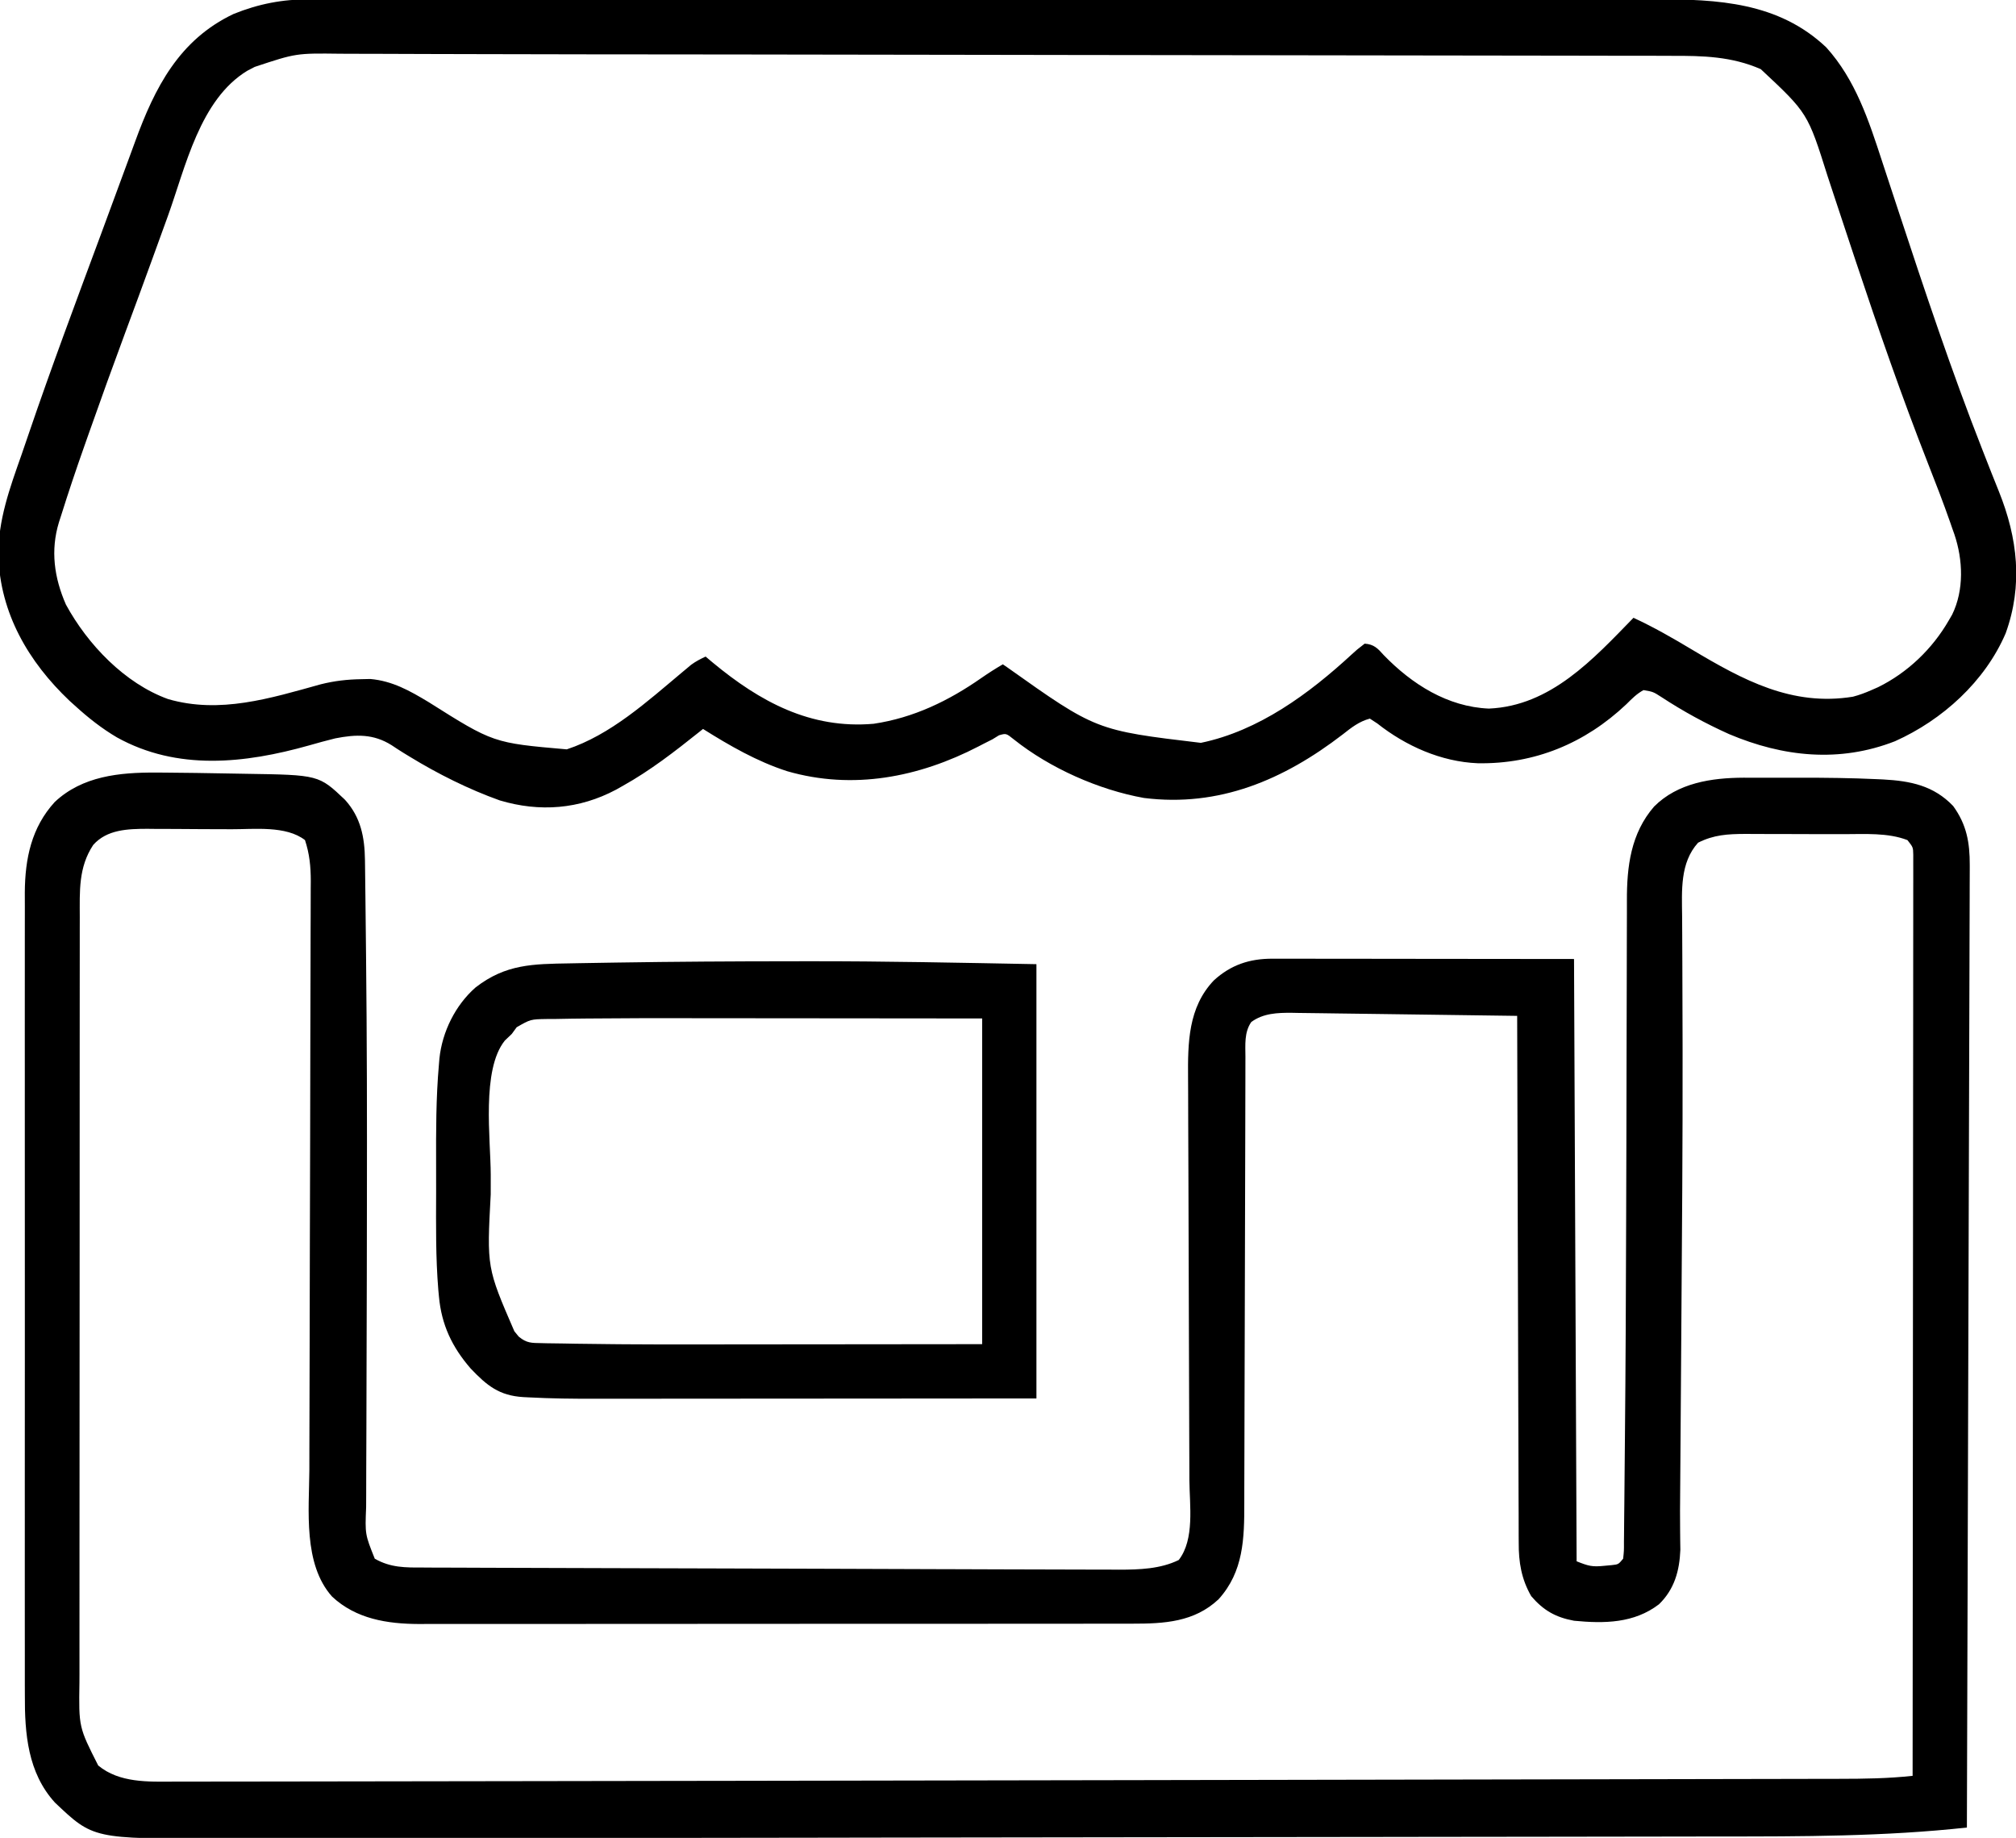 <?xml version="1.0" encoding="UTF-8"?>
<svg version="1.1" xmlns="http://www.w3.org/2000/svg" width="780" height="711">
<path d="M0 0 C1.009 0.004 2.017 0.008 3.056 0.012 C6.621 0.037 10.185 0.079 13.75 0.125 C14.461 0.134 15.172 0.142 15.904 0.151 C20.606 0.21 25.306 0.289 30.007 0.389 C31.564 0.421 33.12 0.448 34.676 0.471 C63.097 0.905 63.097 0.905 73.234 10.535 C79.366 17.298 80.84 25.058 80.955 33.852 C80.965 34.524 80.975 35.197 80.985 35.89 C81.017 38.176 81.042 40.463 81.066 42.75 C81.087 44.444 81.108 46.138 81.129 47.832 C81.186 52.584 81.235 57.336 81.282 62.088 C81.313 65.129 81.346 68.169 81.38 71.209 C81.725 102.763 81.769 134.312 81.712 165.868 C81.705 169.798 81.7 173.729 81.694 177.659 C81.687 182.596 81.679 187.532 81.672 192.469 C81.67 193.449 81.669 194.429 81.667 195.44 C81.648 207.339 81.616 219.238 81.569 231.137 C81.54 238.735 81.521 246.332 81.509 253.93 C81.501 259.25 81.479 264.571 81.448 269.891 C81.432 273.16 81.429 276.429 81.429 279.698 C81.427 281.202 81.419 282.706 81.406 284.211 C80.981 294.691 80.981 294.691 84.75 304.125 C90.894 307.631 96.57 307.559 103.527 307.537 C104.71 307.545 105.892 307.553 107.11 307.562 C110.38 307.581 113.649 307.587 116.919 307.587 C120.45 307.591 123.981 307.611 127.512 307.63 C134.426 307.663 141.339 307.681 148.253 307.693 C156.311 307.707 164.368 307.737 172.426 307.767 C186.809 307.82 201.192 307.858 215.575 307.888 C229.518 307.918 243.461 307.959 257.403 308.013 C272.596 308.072 287.788 308.125 302.98 308.166 C304.602 308.171 306.224 308.175 307.846 308.179 C308.644 308.182 309.442 308.184 310.264 308.186 C315.874 308.202 321.484 308.221 327.094 308.243 C333.939 308.269 340.783 308.288 347.627 308.297 C351.116 308.302 354.605 308.31 358.094 308.326 C361.884 308.343 365.674 308.347 369.465 308.348 C370.556 308.355 371.648 308.363 372.773 308.371 C380.583 308.353 388.694 308.111 395.812 304.625 C402.04 296.59 399.997 283.41 399.929 273.739 C399.924 271.885 399.919 270.031 399.916 268.177 C399.906 264.2 399.89 260.224 399.87 256.247 C399.838 249.951 399.822 243.654 399.81 237.357 C399.776 221.719 399.723 206.081 399.661 190.443 C399.612 178.283 399.57 166.123 399.549 153.964 C399.538 147.713 399.512 141.463 399.476 135.212 C399.457 131.313 399.45 127.415 399.447 123.516 C399.443 121.718 399.434 119.92 399.419 118.122 C399.311 104.533 399.446 90.846 409.383 80.41 C415.906 74.428 423.158 71.996 431.983 72.005 C433.014 72.003 434.045 72.002 435.108 72.001 C436.233 72.004 437.358 72.008 438.517 72.011 C439.727 72.011 440.937 72.011 442.183 72.011 C446.097 72.012 450.012 72.019 453.926 72.027 C456.343 72.029 458.761 72.03 461.178 72.03 C470.14 72.036 479.101 72.05 488.062 72.062 C518.103 72.093 518.103 72.093 548.75 72.125 C549.08 149.015 549.41 225.905 549.75 305.125 C554.381 306.977 555.793 307.357 560.438 306.875 C561.39 306.787 562.343 306.7 563.324 306.609 C565.921 306.324 565.921 306.324 567.75 304.125 C568.082 301.081 568.082 301.081 568.064 297.429 C568.073 296.732 568.083 296.034 568.093 295.316 C568.122 292.964 568.138 290.612 568.153 288.26 C568.171 286.577 568.19 284.893 568.209 283.209 C568.26 278.602 568.297 273.994 568.332 269.386 C568.363 265.48 568.402 261.574 568.44 257.668 C568.718 229.196 568.837 200.723 568.917 172.25 C568.929 168.278 568.941 164.305 568.953 160.333 C568.969 155.362 568.983 150.39 568.998 145.418 C569.001 144.437 569.004 143.456 569.007 142.445 C569.04 131.325 569.066 120.205 569.076 109.085 C569.084 99.981 569.107 90.878 569.145 81.774 C569.165 77.031 569.178 72.289 569.172 67.546 C569.168 63.153 569.182 58.761 569.209 54.369 C569.216 52.775 569.217 51.18 569.209 49.586 C569.155 36.355 570.726 23.492 579.75 13.125 C588.884 3.991 601.938 2.03 614.348 1.986 C615.3 1.988 616.251 1.99 617.23 1.992 C618.239 1.991 619.247 1.99 620.285 1.989 C622.419 1.989 624.553 1.99 626.687 1.995 C629.882 2 633.077 1.995 636.271 1.988 C646.147 1.984 656.005 2.085 665.871 2.551 C666.672 2.587 667.472 2.623 668.297 2.66 C678.916 3.23 687.874 5.022 695.438 12.938 C700.655 20.129 701.883 27.075 701.857 35.782 C701.857 36.429 701.856 37.076 701.856 37.742 C701.853 39.907 701.843 42.071 701.832 44.235 C701.829 45.803 701.825 47.372 701.823 48.94 C701.813 53.248 701.798 57.556 701.782 61.863 C701.765 66.509 701.754 71.155 701.743 75.802 C701.722 83.851 701.697 91.9 701.671 99.949 C701.632 111.586 701.598 123.224 701.566 134.861 C701.514 153.742 701.458 172.623 701.398 191.504 C701.34 209.845 701.285 228.187 701.232 246.528 C701.227 248.224 701.227 248.224 701.222 249.954 C701.206 255.625 701.19 261.297 701.174 266.968 C701.039 314.02 700.897 361.073 700.75 408.125 C668.869 411.599 636.973 411.587 604.948 411.587 C596.949 411.587 588.951 411.606 580.952 411.624 C565.294 411.66 549.635 411.679 533.976 411.691 C520.285 411.701 506.593 411.718 492.901 411.74 C491.989 411.741 491.076 411.743 490.136 411.744 C486.431 411.75 482.725 411.756 479.02 411.762 C444.372 411.819 409.724 411.859 375.076 411.891 C344.337 411.92 313.597 411.961 282.857 412.013 C274.972 412.027 267.087 412.04 259.202 412.054 C257.745 412.056 257.745 412.056 256.259 412.059 C230.506 412.102 204.752 412.135 178.998 412.166 C176.226 412.169 173.455 412.173 170.683 412.176 C168.845 412.178 167.007 412.18 165.168 412.183 C152.382 412.198 139.595 412.217 126.808 412.238 C110.341 412.266 93.874 412.287 77.407 412.297 C68.71 412.302 60.013 412.313 51.316 412.331 C45.498 412.343 39.679 412.348 33.86 412.346 C30.552 412.346 27.244 412.349 23.936 412.36 C-24.201 412.504 -24.201 412.504 -39 398.465 C-49.507 386.933 -50.711 371.808 -50.631 356.804 C-50.634 355.419 -50.639 354.034 -50.645 352.648 C-50.658 348.883 -50.652 345.119 -50.642 341.354 C-50.635 337.278 -50.646 333.201 -50.654 329.125 C-50.667 321.157 -50.665 313.188 -50.656 305.22 C-50.649 298.741 -50.648 292.262 -50.651 285.783 C-50.652 284.859 -50.652 283.934 -50.653 282.982 C-50.654 281.104 -50.655 279.225 -50.656 277.347 C-50.664 259.764 -50.654 242.181 -50.638 224.598 C-50.625 209.528 -50.627 194.459 -50.641 179.389 C-50.657 161.863 -50.663 144.337 -50.654 126.811 C-50.653 124.94 -50.652 123.07 -50.651 121.199 C-50.651 120.279 -50.651 119.359 -50.65 118.411 C-50.647 111.943 -50.652 105.475 -50.659 99.006 C-50.667 91.12 -50.665 83.233 -50.649 75.347 C-50.641 71.327 -50.638 67.308 -50.648 63.288 C-50.657 59.602 -50.652 55.916 -50.636 52.229 C-50.631 50.279 -50.641 48.328 -50.651 46.377 C-50.565 33.298 -48.089 21.251 -39.062 11.375 C-28.368 1.333 -13.976 -0.071 0 0 Z M-24.188 28 C-29.942 36.719 -29.397 45.868 -29.384 55.983 C-29.386 57.282 -29.388 58.581 -29.391 59.919 C-29.397 63.513 -29.397 67.107 -29.395 70.701 C-29.395 74.582 -29.401 78.463 -29.405 82.344 C-29.414 89.945 -29.416 97.545 -29.417 105.145 C-29.418 111.327 -29.42 117.509 -29.423 123.69 C-29.432 141.23 -29.436 158.771 -29.435 176.311 C-29.435 177.256 -29.435 178.202 -29.435 179.176 C-29.435 180.122 -29.435 181.068 -29.435 182.043 C-29.435 197.369 -29.444 212.694 -29.458 228.02 C-29.473 243.77 -29.48 259.521 -29.479 275.271 C-29.479 284.108 -29.481 292.944 -29.492 301.781 C-29.501 309.308 -29.503 316.834 -29.497 324.361 C-29.493 328.196 -29.493 332.032 -29.502 335.868 C-29.511 340.038 -29.505 344.208 -29.497 348.378 C-29.502 349.574 -29.508 350.769 -29.513 352.001 C-29.777 369.28 -29.777 369.28 -22.25 384.125 C-14.07 390.897 -2.911 390.412 7.11 390.359 C8.463 390.359 9.815 390.36 11.167 390.362 C14.892 390.364 18.616 390.354 22.34 390.342 C26.418 390.331 30.495 390.332 34.573 390.331 C41.767 390.328 48.961 390.317 56.154 390.301 C66.932 390.277 77.71 390.265 88.488 390.255 C108.209 390.236 127.93 390.205 147.65 390.169 C165.995 390.136 184.339 390.107 202.684 390.082 C207.812 390.075 212.94 390.068 218.069 390.061 C219.351 390.059 220.633 390.058 221.954 390.056 C274.78 389.983 327.606 389.89 380.432 389.786 C381.817 389.783 383.202 389.78 384.587 389.777 C385.617 389.775 385.617 389.775 386.667 389.773 C389.443 389.768 392.22 389.762 394.996 389.757 C396.386 389.754 397.776 389.751 399.166 389.749 C421.894 389.704 444.622 389.663 467.35 389.624 C491.81 389.582 516.27 389.537 540.73 389.488 C553.913 389.462 567.097 389.437 580.28 389.416 C591.365 389.398 602.45 389.378 613.535 389.352 C619.166 389.34 624.797 389.328 630.428 389.322 C635.578 389.315 640.729 389.304 645.88 389.29 C647.736 389.286 649.593 389.283 651.45 389.282 C660.934 389.276 670.308 389.154 679.75 388.125 C679.796 342.442 679.831 296.758 679.852 251.075 C679.855 245.686 679.857 240.297 679.86 234.908 C679.86 233.836 679.861 232.763 679.861 231.657 C679.87 214.268 679.886 196.878 679.904 179.488 C679.923 161.656 679.934 143.823 679.938 125.99 C679.941 114.979 679.95 103.968 679.966 92.957 C679.976 85.415 679.98 77.873 679.977 70.331 C679.976 65.974 679.978 61.617 679.988 57.26 C679.998 53.276 679.999 49.292 679.992 45.308 C679.991 43.862 679.994 42.417 680 40.971 C680.008 39.015 680.002 37.058 679.996 35.101 C679.997 34.011 679.998 32.922 679.998 31.8 C679.943 28.899 679.943 28.899 677.75 26.125 C670.142 23.202 661.272 23.819 653.273 23.824 C651.894 23.82 650.515 23.816 649.136 23.811 C646.264 23.804 643.391 23.804 640.519 23.809 C636.856 23.815 633.194 23.798 629.531 23.775 C626.69 23.76 623.849 23.759 621.007 23.762 C619.006 23.762 617.006 23.748 615.005 23.734 C608.225 23.768 602.852 24.053 596.75 27.125 C589.683 34.936 590.48 45.725 590.569 55.613 C590.591 58.037 590.6 60.461 590.607 62.885 C590.618 66.511 590.635 70.136 590.656 73.761 C590.714 84.03 590.73 94.298 590.746 104.566 C590.748 105.703 590.75 106.84 590.752 108.012 C590.81 143.468 590.518 178.924 590.268 214.379 C590.238 218.743 590.207 223.107 590.177 227.471 C590.165 229.195 590.153 230.919 590.141 232.644 C590.117 236.02 590.094 239.396 590.07 242.771 C590.021 249.882 589.971 256.993 589.919 264.104 C589.898 266.983 589.877 269.862 589.856 272.741 C589.842 274.667 589.828 276.593 589.813 278.519 C589.805 279.701 589.797 280.883 589.788 282.101 C589.779 283.247 589.77 284.393 589.76 285.574 C589.753 288.085 589.767 290.596 589.795 293.106 C589.814 295.078 589.814 295.078 589.834 297.089 C589.852 298.271 589.869 299.453 589.887 300.671 C589.563 308.842 587.577 315.967 581.625 321.75 C571.979 329.137 560.449 329.256 548.75 328.125 C541.609 326.805 536.901 324.116 532.188 318.613 C528.388 312.036 527.306 305.451 527.351 297.956 C527.345 297.079 527.338 296.201 527.331 295.297 C527.313 292.382 527.315 289.466 527.318 286.551 C527.309 284.451 527.298 282.351 527.287 280.251 C527.259 274.568 527.25 268.885 527.244 263.202 C527.234 257.256 527.208 251.31 527.184 245.364 C527.14 234.113 527.112 222.862 527.089 211.61 C527.061 198.798 527.018 185.985 526.972 173.173 C526.879 146.824 526.808 120.474 526.75 94.125 C514.615 93.948 502.48 93.782 490.344 93.63 C484.709 93.559 479.074 93.485 473.439 93.401 C467.999 93.321 462.559 93.251 457.119 93.187 C455.046 93.162 452.972 93.132 450.899 93.099 C447.99 93.053 445.082 93.02 442.174 92.99 C441.32 92.973 440.466 92.957 439.586 92.94 C434.029 92.9 428.523 93.091 423.875 96.5 C421.094 100.517 421.605 105.311 421.612 110.011 C421.609 110.811 421.606 111.611 421.603 112.435 C421.595 115.12 421.594 117.804 421.592 120.489 C421.588 122.412 421.582 124.336 421.577 126.259 C421.566 130.405 421.557 134.55 421.551 138.695 C421.54 145.256 421.52 151.816 421.498 158.377 C421.436 177.034 421.382 195.69 421.349 214.347 C421.33 224.649 421.301 234.951 421.261 245.253 C421.24 250.702 421.224 256.151 421.222 261.601 C421.22 266.731 421.204 271.862 421.177 276.993 C421.17 278.87 421.168 280.747 421.172 282.625 C421.192 296.293 420.903 309.138 411.223 319.809 C401.82 328.681 390.082 329.275 377.82 329.259 C376.61 329.261 375.399 329.263 374.151 329.266 C370.798 329.271 367.444 329.272 364.091 329.27 C360.471 329.27 356.851 329.276 353.232 329.28 C346.142 329.289 339.053 329.291 331.964 329.292 C326.2 329.293 320.436 329.295 314.672 329.298 C298.323 329.307 281.974 329.311 265.625 329.31 C264.744 329.31 263.862 329.31 262.955 329.31 C262.072 329.31 261.19 329.31 260.281 329.31 C245.988 329.31 231.694 329.319 217.401 329.333 C202.717 329.348 188.033 329.355 173.35 329.354 C165.109 329.354 156.868 329.356 148.627 329.367 C141.61 329.376 134.593 329.378 127.576 329.372 C123.998 329.368 120.42 329.368 116.842 329.377 C112.957 329.386 109.072 329.38 105.187 329.372 C104.065 329.377 102.943 329.383 101.786 329.388 C89.55 329.334 77.51 327.44 68.246 318.797 C56.952 306.176 59.348 285.312 59.441 269.704 C59.445 267.143 59.448 264.583 59.45 262.022 C59.456 256.532 59.471 251.043 59.494 245.553 C59.527 237.608 59.542 229.662 59.552 221.716 C59.568 208.81 59.596 195.903 59.634 182.997 C59.636 182.227 59.638 181.456 59.64 180.662 C59.649 177.54 59.658 174.417 59.667 171.295 C59.692 162.687 59.715 154.079 59.736 145.471 C59.738 144.699 59.74 143.928 59.742 143.133 C59.774 130.264 59.797 117.395 59.816 104.526 C59.828 96.6 59.848 88.675 59.878 80.749 C59.9 74.681 59.913 68.613 59.921 62.545 C59.927 60.058 59.935 57.572 59.948 55.085 C59.965 51.691 59.969 48.296 59.97 44.901 C59.982 43.427 59.982 43.427 59.994 41.924 C59.981 36.32 59.519 31.464 57.75 26.125 C50.423 20.447 38.091 21.956 29.277 21.922 C28.114 21.916 26.951 21.91 25.753 21.905 C23.308 21.895 20.863 21.889 18.419 21.885 C14.695 21.875 10.972 21.844 7.248 21.812 C4.862 21.806 2.476 21.801 0.09 21.797 C-1.014 21.785 -2.117 21.772 -3.254 21.759 C-10.769 21.781 -18.88 22.002 -24.188 28 Z " fill="#000000" transform="translate(60.25,298.875)"/>
<path d="M0 0 C0.935 -0.003 1.871 -0.006 2.834 -0.009 C5.956 -0.016 9.078 -0.009 12.2 -0.002 C14.466 -0.005 16.731 -0.008 18.997 -0.012 C25.215 -0.02 31.432 -0.016 37.649 -0.01 C43.669 -0.006 49.689 -0.011 55.709 -0.016 C68.78 -0.027 81.851 -0.026 94.922 -0.02 C106.365 -0.015 117.808 -0.014 129.251 -0.016 C130.39 -0.016 130.39 -0.016 131.552 -0.016 C134.635 -0.017 137.718 -0.018 140.801 -0.018 C169.722 -0.024 198.642 -0.019 227.562 -0.008 C253.235 0.001 278.908 0.001 304.582 -0.009 C333.44 -0.02 362.299 -0.024 391.158 -0.018 C394.237 -0.017 397.317 -0.017 400.396 -0.016 C401.154 -0.016 401.912 -0.016 402.693 -0.015 C414.123 -0.013 425.552 -0.016 436.981 -0.021 C449.986 -0.027 462.992 -0.025 475.997 -0.014 C482.63 -0.009 489.263 -0.007 495.895 -0.014 C501.974 -0.02 508.052 -0.016 514.131 -0.006 C516.323 -0.003 518.516 -0.005 520.708 -0.009 C544.765 -0.059 568.319 1.088 586.807 18.576 C598.171 31.152 603.281 46.951 608.452 62.767 C609.299 65.359 610.152 67.948 611.007 70.537 C612.225 74.226 613.441 77.916 614.656 81.606 C624.904 112.721 635.25 143.749 647.225 174.252 C647.47 174.878 647.716 175.505 647.969 176.15 C650.743 183.241 650.743 183.241 653.579 190.308 C660.891 208.465 662.957 226.648 656.225 245.252 C648.229 263.892 631.73 278.815 613.412 287.002 C591.906 295.41 570.125 293.085 549.225 284.252 C540.121 280.159 531.445 275.43 523.096 269.958 C519.839 267.864 519.839 267.864 516.1 267.228 C513.457 268.67 511.608 270.566 509.475 272.689 C493.478 287.825 473.94 295.91 451.959 295.521 C437.811 294.942 424.149 288.856 413.1 280.127 C412.151 279.508 411.202 278.889 410.225 278.252 C406.044 279.37 403.087 281.726 399.725 284.377 C376.884 301.943 351.913 312.597 322.829 308.951 C305.381 305.836 286.431 297.42 272.506 286.318 C269.506 283.913 269.506 283.913 266.752 284.701 C265.918 285.213 265.084 285.724 264.225 286.252 C263.071 286.836 261.917 287.42 260.729 288.021 C260.095 288.35 259.46 288.68 258.807 289.019 C235.77 300.941 210.241 305.967 184.754 298.591 C173.138 294.841 162.518 288.716 152.225 282.252 C151.747 282.634 151.27 283.016 150.779 283.41 C141.268 290.998 131.872 298.308 121.225 304.252 C120.356 304.742 119.487 305.231 118.592 305.736 C104.344 313.329 89.01 314.505 73.588 309.896 C61.553 305.596 49.71 299.674 38.815 293.021 C37.981 292.513 37.148 292.006 36.29 291.482 C34.765 290.533 33.255 289.558 31.765 288.554 C24.705 284.103 17.989 284.318 9.947 285.894 C6.534 286.73 3.163 287.655 -0.213 288.627 C-25.03 295.624 -51.171 298.484 -74.519 285.527 C-80.442 282.04 -85.701 277.883 -90.775 273.252 C-91.816 272.316 -91.816 272.316 -92.877 271.361 C-108.786 256.276 -119.736 237.474 -120.4 215.252 C-120.54 201.48 -115.991 189.088 -111.478 176.26 C-110.544 173.589 -109.634 170.91 -108.723 168.232 C-99.852 142.194 -90.19 116.426 -80.624 90.638 C-78.201 84.108 -75.789 77.573 -73.392 71.033 C-72.045 67.364 -70.691 63.698 -69.334 60.032 C-68.724 58.378 -68.117 56.723 -67.513 55.067 C-59.884 34.152 -50.468 15.637 -29.404 5.654 C-19.736 1.748 -10.402 -0.057 0 0 Z M-21.213 26.127 C-22.16 26.619 -23.108 27.112 -24.084 27.619 C-42.458 38.766 -47.981 64.867 -54.838 83.877 C-56.105 87.373 -57.374 90.868 -58.643 94.363 C-59.49 96.695 -60.336 99.027 -61.181 101.36 C-64.495 110.5 -67.863 119.619 -71.247 128.733 C-76.06 141.714 -80.77 154.731 -85.366 167.791 C-85.956 169.47 -86.549 171.149 -87.142 172.827 C-90.31 181.791 -93.345 190.795 -96.182 199.869 C-96.443 200.674 -96.704 201.48 -96.973 202.31 C-100.293 213.177 -98.812 223.742 -94.275 234.127 C-85.846 249.624 -71.461 264.639 -54.775 270.689 C-34.72 276.527 -15.105 270.373 4.335 264.976 C9.589 263.659 14.624 263.075 20.037 263.002 C21.748 262.963 21.748 262.963 23.494 262.924 C32.04 263.675 38.735 267.46 45.975 271.814 C71.11 287.677 71.11 287.677 99.51 290.146 C116.459 284.562 130.661 271.622 144.149 260.339 C144.761 259.831 145.372 259.322 146.002 258.799 C146.53 258.354 147.059 257.908 147.603 257.45 C149.388 256.131 151.218 255.19 153.225 254.252 C154.145 255.025 155.065 255.799 156.014 256.595 C174.251 271.7 193.783 282.366 218.225 280.252 C233.661 277.967 247.264 271.382 259.947 262.521 C262.656 260.645 265.377 258.905 268.225 257.252 C268.777 257.629 269.329 258.006 269.898 258.394 C304.293 282.8 304.293 282.8 344.834 287.631 C367.256 282.994 386.746 268.616 403.307 253.33 C405.162 251.627 405.162 251.627 408.225 249.252 C411.802 249.499 413.289 251.091 415.6 253.689 C426.485 264.918 440.272 273.706 456.268 274.377 C480.199 273.365 496.686 255.21 512.225 239.252 C520.115 242.897 527.527 247.162 534.975 251.627 C554.572 263.298 573.518 273.615 597.135 269.779 C599.626 269.12 601.869 268.294 604.225 267.252 C605.091 266.873 605.957 266.494 606.85 266.103 C618.271 260.49 627.888 251.266 634.225 240.252 C634.656 239.509 635.088 238.767 635.533 238.002 C640.181 228.482 639.719 216.85 636.393 206.983 C636.139 206.27 635.885 205.557 635.623 204.822 C635.223 203.662 635.223 203.662 634.815 202.479 C632.119 194.755 629.159 187.133 626.164 179.521 C616.069 153.793 607.033 127.731 598.299 101.513 C597.98 100.557 597.98 100.557 597.655 99.582 C595.33 92.601 593.013 85.617 590.708 78.629 C590.119 76.849 590.119 76.849 589.518 75.033 C588.786 72.821 588.057 70.608 587.331 68.394 C579.635 43.975 579.635 43.975 561.475 27.002 C550.167 22.055 539.097 21.816 527 21.853 C525.164 21.848 523.329 21.841 521.494 21.833 C516.473 21.815 511.452 21.815 506.43 21.819 C501.002 21.82 495.573 21.803 490.144 21.788 C480.725 21.766 471.306 21.754 461.887 21.749 C448.171 21.743 434.455 21.72 420.739 21.693 C398.354 21.65 375.969 21.62 353.585 21.598 C332.068 21.577 310.551 21.55 289.034 21.514 C287.063 21.511 287.063 21.511 285.052 21.507 C279.763 21.499 274.475 21.49 269.186 21.481 C235.105 21.423 201.024 21.369 166.943 21.327 C165.781 21.326 164.619 21.324 163.422 21.323 C150.943 21.308 138.464 21.295 125.985 21.286 C122.711 21.284 119.437 21.282 116.163 21.28 C114.007 21.278 111.85 21.277 109.694 21.276 C95.597 21.266 81.5 21.239 67.403 21.194 C59.999 21.171 52.595 21.155 45.19 21.141 C39.304 21.129 33.419 21.108 27.533 21.081 C23.948 21.067 20.362 21.061 16.776 21.057 C15.137 21.054 13.498 21.047 11.859 21.037 C-5.215 20.824 -5.215 20.824 -21.213 26.127 Z " fill="#000000" transform="translate(119.775,-0.252)"/>
<path d="M0 0 C2.355 -0.002 4.71 -0.006 7.065 -0.01 C36.41 -0.049 65.705 0.579 95.055 1.123 C95.055 56.563 95.055 112.003 95.055 169.123 C48.845 169.163 48.845 169.163 29.412 169.172 C16.019 169.178 2.625 169.185 -10.768 169.198 C-20.524 169.208 -30.28 169.215 -40.037 169.217 C-45.197 169.218 -50.356 169.221 -55.516 169.229 C-60.386 169.236 -65.256 169.238 -70.125 169.236 C-71.9 169.236 -73.675 169.238 -75.45 169.242 C-84.097 169.26 -92.721 169.172 -101.358 168.71 C-102.057 168.675 -102.757 168.64 -103.478 168.605 C-112.793 168.038 -117.537 164.178 -123.836 157.553 C-131.046 149.248 -135.122 140.633 -136.117 129.682 C-136.197 128.839 -136.276 127.997 -136.358 127.129 C-137.391 114.643 -137.245 102.089 -137.206 89.569 C-137.195 85.921 -137.201 82.273 -137.213 78.625 C-137.248 65.753 -137.265 52.882 -136.133 40.049 C-136.066 39.24 -135.999 38.431 -135.93 37.598 C-134.852 27.311 -129.778 16.99 -121.945 10.123 C-110.281 1.073 -99.769 1.046 -85.391 0.807 C-84.289 0.786 -83.187 0.765 -82.052 0.743 C-78.391 0.677 -74.731 0.618 -71.07 0.56 C-69.787 0.54 -68.505 0.519 -67.183 0.497 C-44.789 0.143 -22.396 0.015 0 0 Z M-79.106 22.145 C-83.019 22.17 -86.929 22.24 -90.841 22.317 C-91.999 22.322 -93.157 22.327 -94.35 22.333 C-100.671 22.439 -100.671 22.439 -106.034 25.513 C-106.665 26.374 -107.295 27.236 -107.945 28.123 C-108.832 28.969 -109.719 29.814 -110.633 30.685 C-119.732 42.038 -116.111 68.694 -116.076 82.602 C-116.07 85.122 -116.076 87.642 -116.082 90.162 C-117.601 118.503 -117.601 118.503 -106.945 143.123 C-106.388 143.807 -105.831 144.49 -105.257 145.195 C-102.183 147.759 -100.308 147.661 -96.334 147.729 C-95.68 147.745 -95.025 147.762 -94.351 147.778 C-92.187 147.827 -90.023 147.847 -87.858 147.867 C-86.325 147.894 -84.791 147.923 -83.258 147.954 C-78.487 148.04 -73.717 148.085 -68.945 148.123 C-67.492 148.136 -66.039 148.15 -64.585 148.163 C-55.264 148.242 -45.944 148.242 -36.622 148.224 C-32.705 148.218 -28.788 148.217 -24.871 148.216 C-17.517 148.213 -10.162 148.205 -2.807 148.195 C7.176 148.181 17.158 148.176 27.141 148.17 C42.779 148.161 58.417 148.141 74.055 148.123 C74.055 106.543 74.055 64.963 74.055 22.123 C48.256 22.094 48.256 22.094 22.457 22.074 C11.914 22.068 1.37 22.061 -9.173 22.047 C-16.857 22.037 -24.541 22.031 -32.225 22.029 C-36.28 22.028 -40.335 22.025 -44.391 22.017 C-53.891 22.001 -63.389 22.02 -72.889 22.106 C-74.961 22.123 -77.034 22.134 -79.106 22.145 Z " fill="#000000" transform="translate(305.945,371.877)"/>
</svg>
